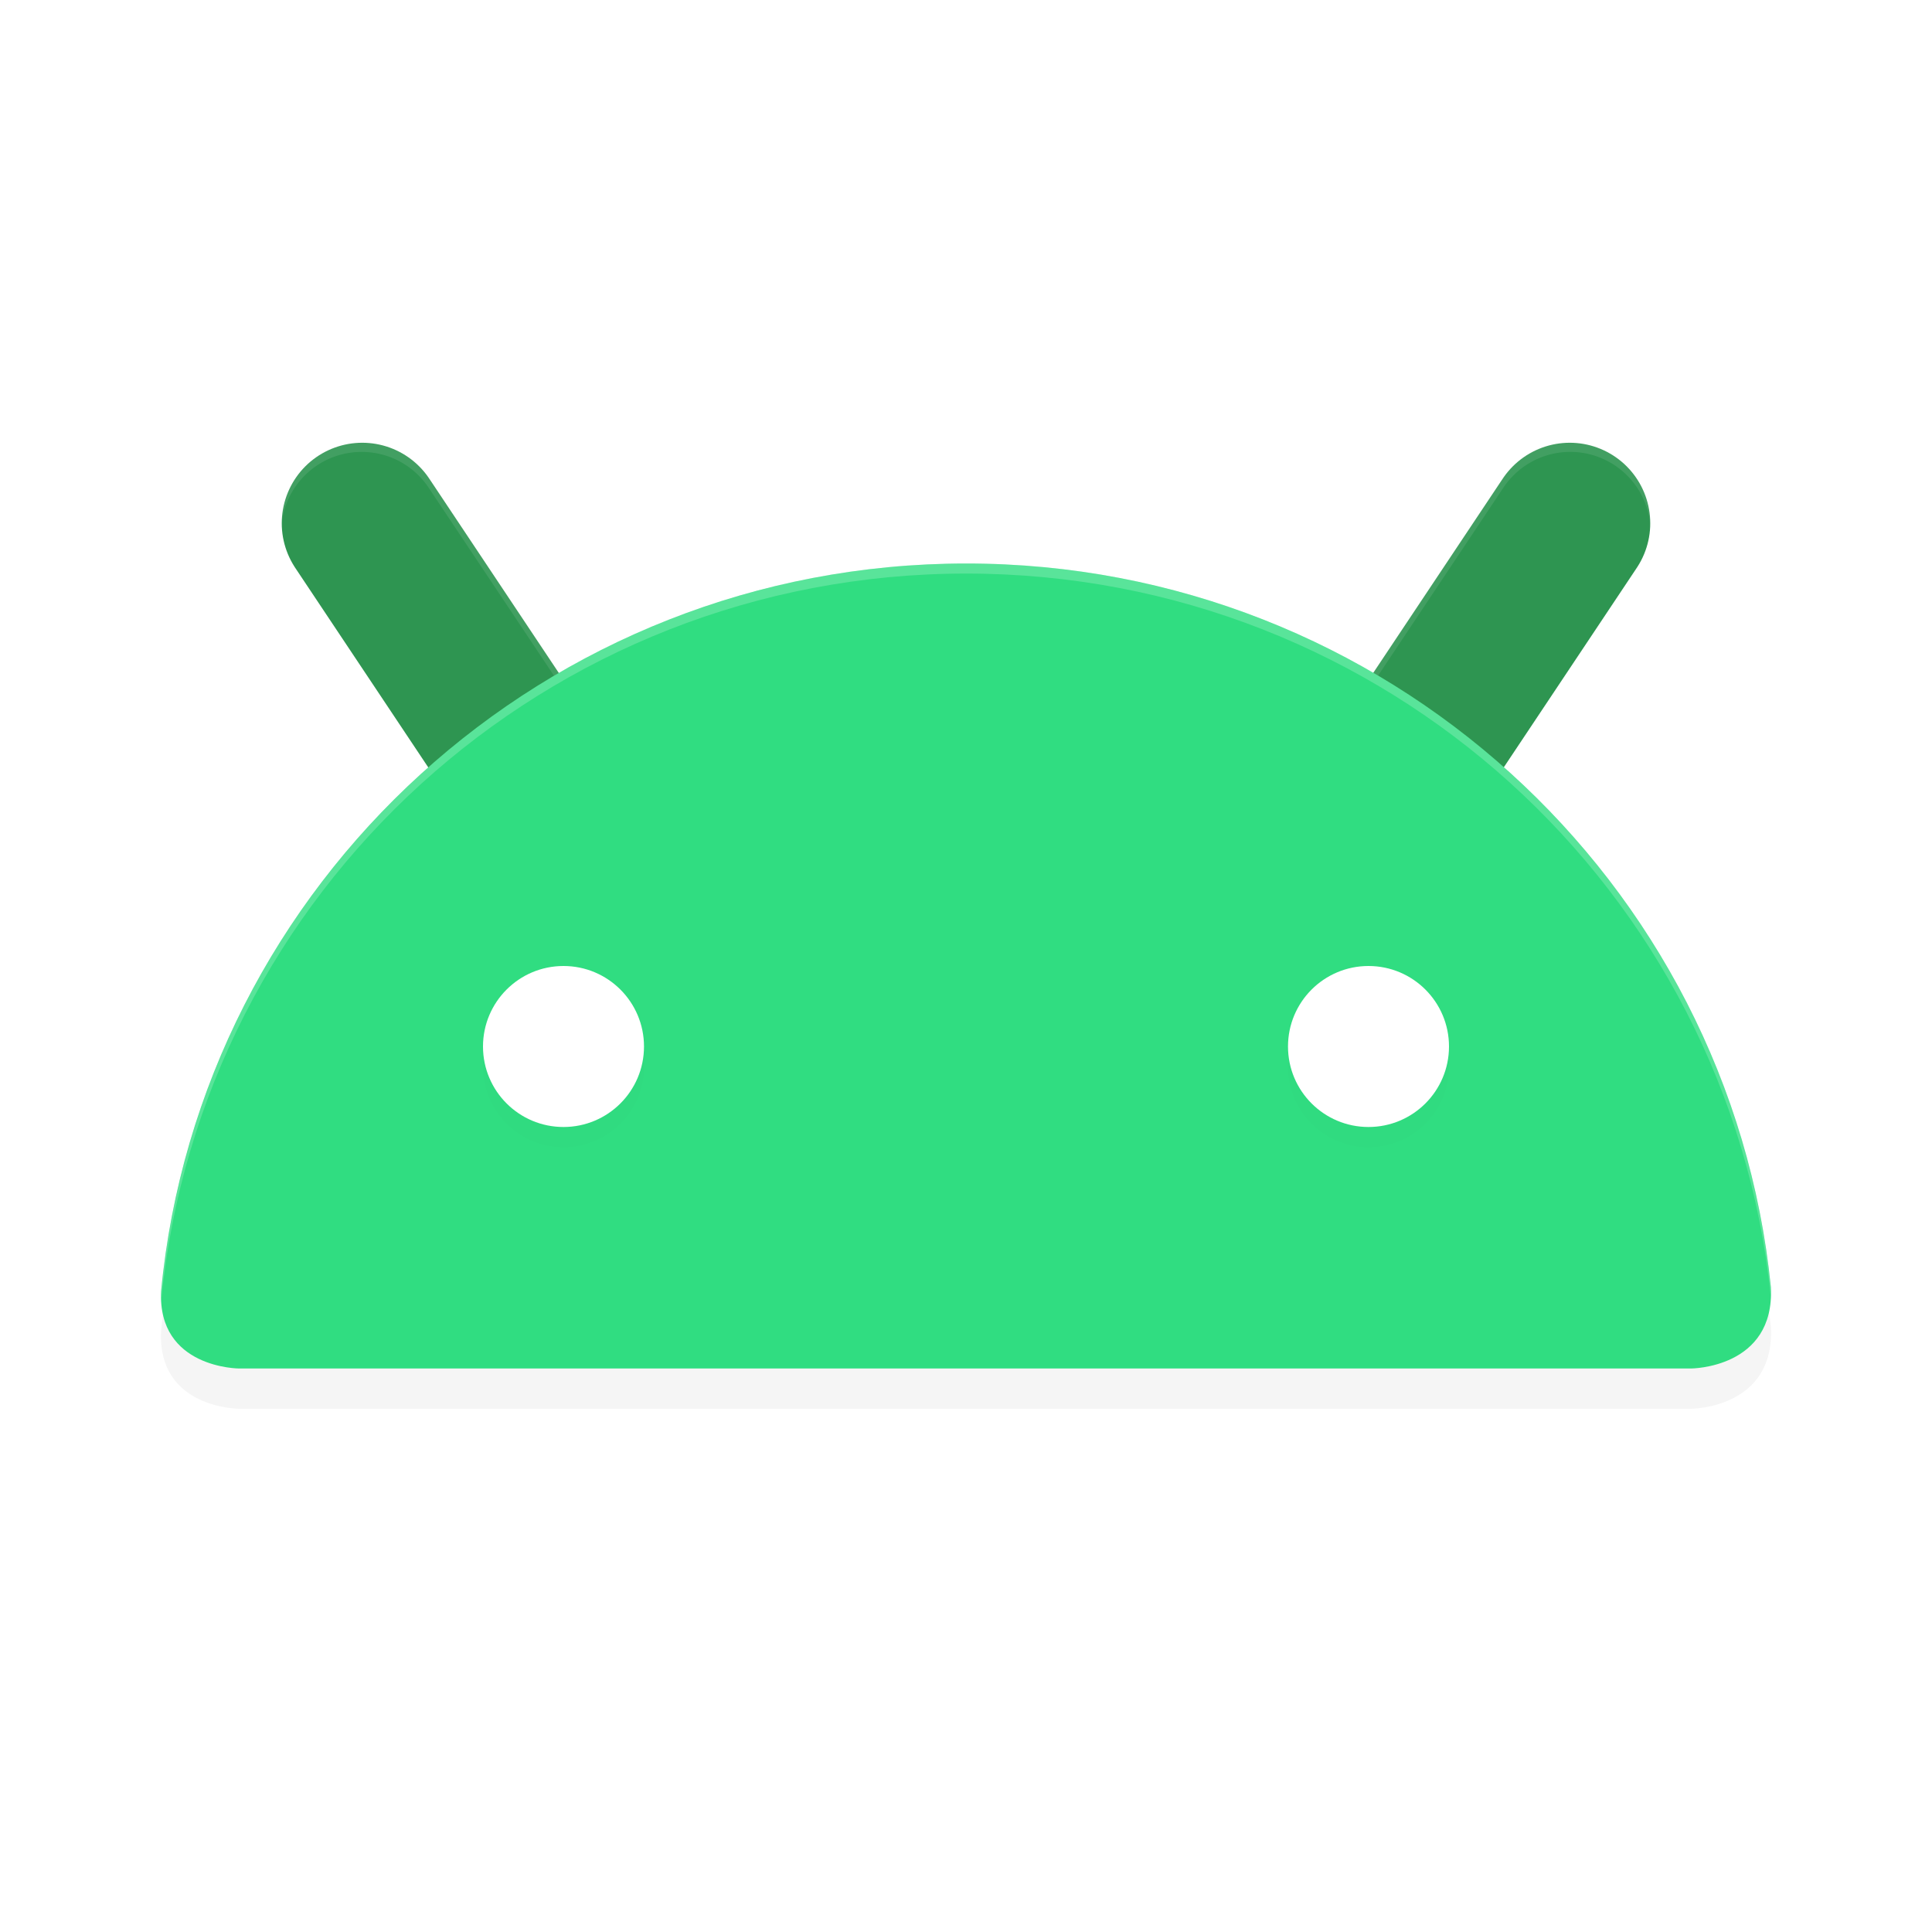 <?xml version='1.0' encoding='utf-8'?>
<svg xmlns="http://www.w3.org/2000/svg" width="192" height="192" version="1.1" id="svg20">
  <defs>
    <filter style="color-interpolation-filters:sRGB" id="filter869" x="0.04" width="1.07" y="0.07" height="1.14">
      <feGaussianBlur stdDeviation="2.40"/>
    </filter>
    <filter style="color-interpolation-filters:sRGB" id="filter913" x="0.03" width="1.06" y="0.17" height="1.34">
      <feGaussianBlur stdDeviation="1.12"/>
    </filter>
  </defs>
  <path style="filter:url(#filter869);opacity:0.20" d="M 168.04,140 H 23.77 C 23.77,140 15.64,140 16.01,132.30 19.90,91.73 54.24,60 96.02,60 137.67,60 171.91,91.53 175.99,131.92 176.39,140 168.04,140 168.04,140 Z"/>
  <path style="fill:none;stroke:#2e9551;stroke-width:16;stroke-linecap:round" d="M 52,76 36,52"/>
  <path style="fill:none;stroke:#2e9551;stroke-width:16;stroke-linecap:round" d="M 140,76 156,52"/>
  <path style="opacity:0.10;fill:#ffffff" d="M 35.91 43.91 A 8.00 8.00 0 0 0 27.96 52.35 A 8.00 8.00 0 0 1 35.91 44.91 A 8.00 8.00 0 0 1 42.66 48.56 L 58.66 72.56 A 8.00 8.00 0 0 1 60.05 76.61 A 8.00 8.00 0 0 0 58.66 71.56 L 42.66 47.56 A 8.00 8.00 0 0 0 35.91 43.91 z M 155.84 43.91 A 8.00 8.00 0 0 0 149.34 47.56 L 133.34 71.56 A 8.00 8.00 0 0 0 131.96 76.59 A 8.00 8.00 0 0 1 133.34 72.56 L 149.34 48.56 A 8.00 8.00 0 0 1 155.84 44.91 A 8.00 8.00 0 0 1 164.03 52.42 A 8.00 8.00 0 0 0 155.84 43.91 z "/>
  <path style="fill:#30dd81" d="M 168.04,136 H 23.77 C 23.77,136 15.64,136 16.01,128.30 19.90,87.73 54.24,56 96.02,56 137.67,56 171.91,87.53 175.99,127.92 176.39,136 168.04,136 168.04,136 Z"/>
  <path style="filter:url(#filter913);opacity:0.10" d="M 56,98 A 8,8 0 0 0 48,106 8,8 0 0 0 56,114 8,8 0 0 0 64,106 8,8 0 0 0 56,98 Z M 136,98 A 8,8 0 0 0 128,106 8,8 0 0 0 136,114 8,8 0 0 0 144,106 8,8 0 0 0 136,98 Z"/>
  <circle style="fill:#ffffff" cx="56" cy="104" r="8"/>
  <circle style="fill:#ffffff" cx="-136" cy="104" r="8" transform="scale(-1,1)"/>
  <path style="opacity:0.20;fill:#ffffff" d="M 96.02 56 C 54.24 56 19.91 87.73 16.02 128.30 C 16.00 128.60 16.02 128.87 16.03 129.15 C 20.00 88.65 54.29 57 96.02 57 C 137.62 57 171.85 88.47 175.97 128.80 C 175.98 128.51 176.00 128.23 175.98 127.91 C 171.91 87.53 137.66 56 96.02 56 z "/>
</svg>
